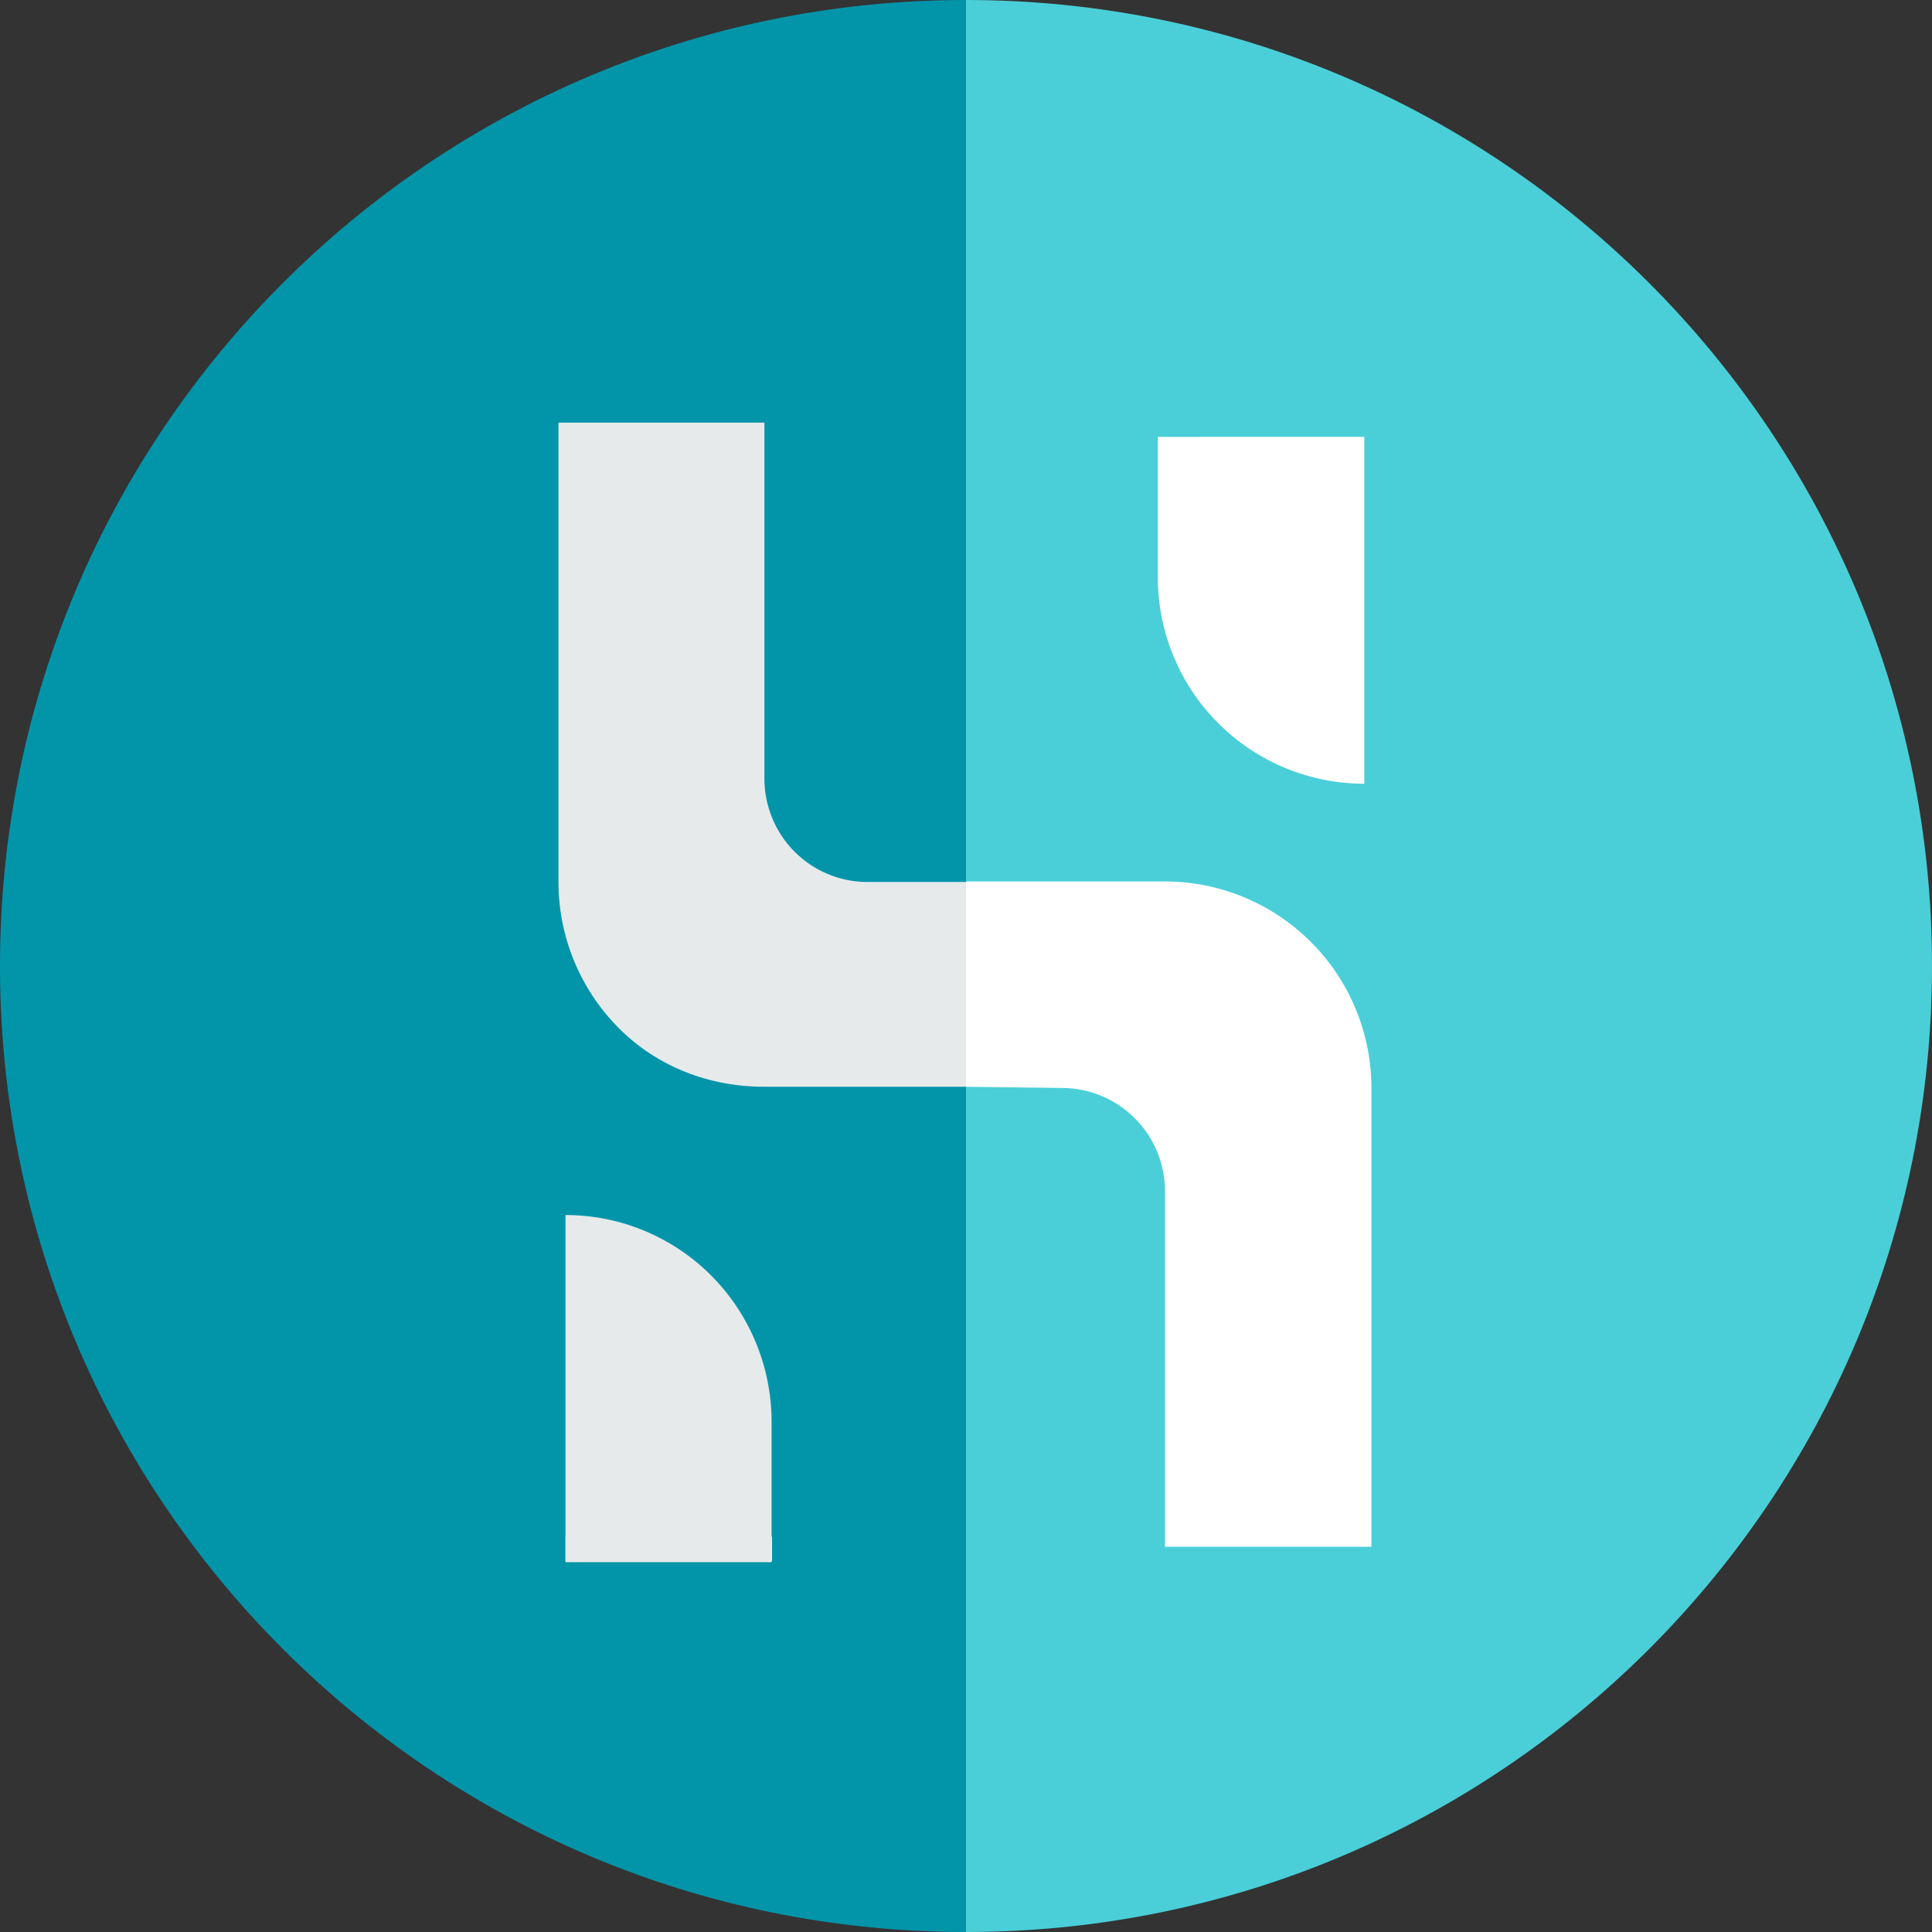 <svg width="512" height="512" viewBox="0 0 512 512" fill="none" xmlns="http://www.w3.org/2000/svg">
<rect x="0" y="0" width="512" height="512" fill="#333333" stroke="none"/>
<path d="M256 0V512C114.615 512 0 397.385 0 256C0 114.615 114.615 0 256 0Z" fill="#0295AA"/>
<path d="M256 512V0C397.385 0 512 114.615 512 256C512 397.385 397.385 512 256 512Z" fill="#4ACFD9"/>
<path fill-rule="evenodd" clip-rule="evenodd" d="M149.871 407.241V413.664H204.591V407.241H149.871ZM308.719 233.6C316.501 233.597 324.194 235.261 331.279 238.48C340.865 242.815 348.997 249.823 354.701 258.663C360.405 267.502 363.439 277.799 363.439 288.32V409.92H308.735V315.68C308.735 308.423 305.853 301.464 300.722 296.333C295.591 291.202 288.631 288.32 281.375 288.32L256 288.006V233.6H308.719ZM306.831 115.776H318.255V115.76H361.551V207.696C347.038 207.696 333.12 201.931 322.858 191.669C312.596 181.407 306.831 167.488 306.831 152.976V115.776Z" fill="white"/>
<path fill-rule="evenodd" clip-rule="evenodd" d="M229.88 233.735H256V288H202.5C188.017 288 174.235 282.745 163.994 272.471C153.753 262.198 148 248.264 148 233.735V112H202.576V206.345C202.576 213.609 205.453 220.576 210.573 225.713C215.694 230.85 222.639 233.735 229.88 233.735ZM149.868 414V321.994C164.348 321.994 178.236 327.763 188.476 338.033C198.717 348.303 204.472 362.233 204.476 376.759V414H149.868Z" fill="#E6EAEA"/>
</svg>
